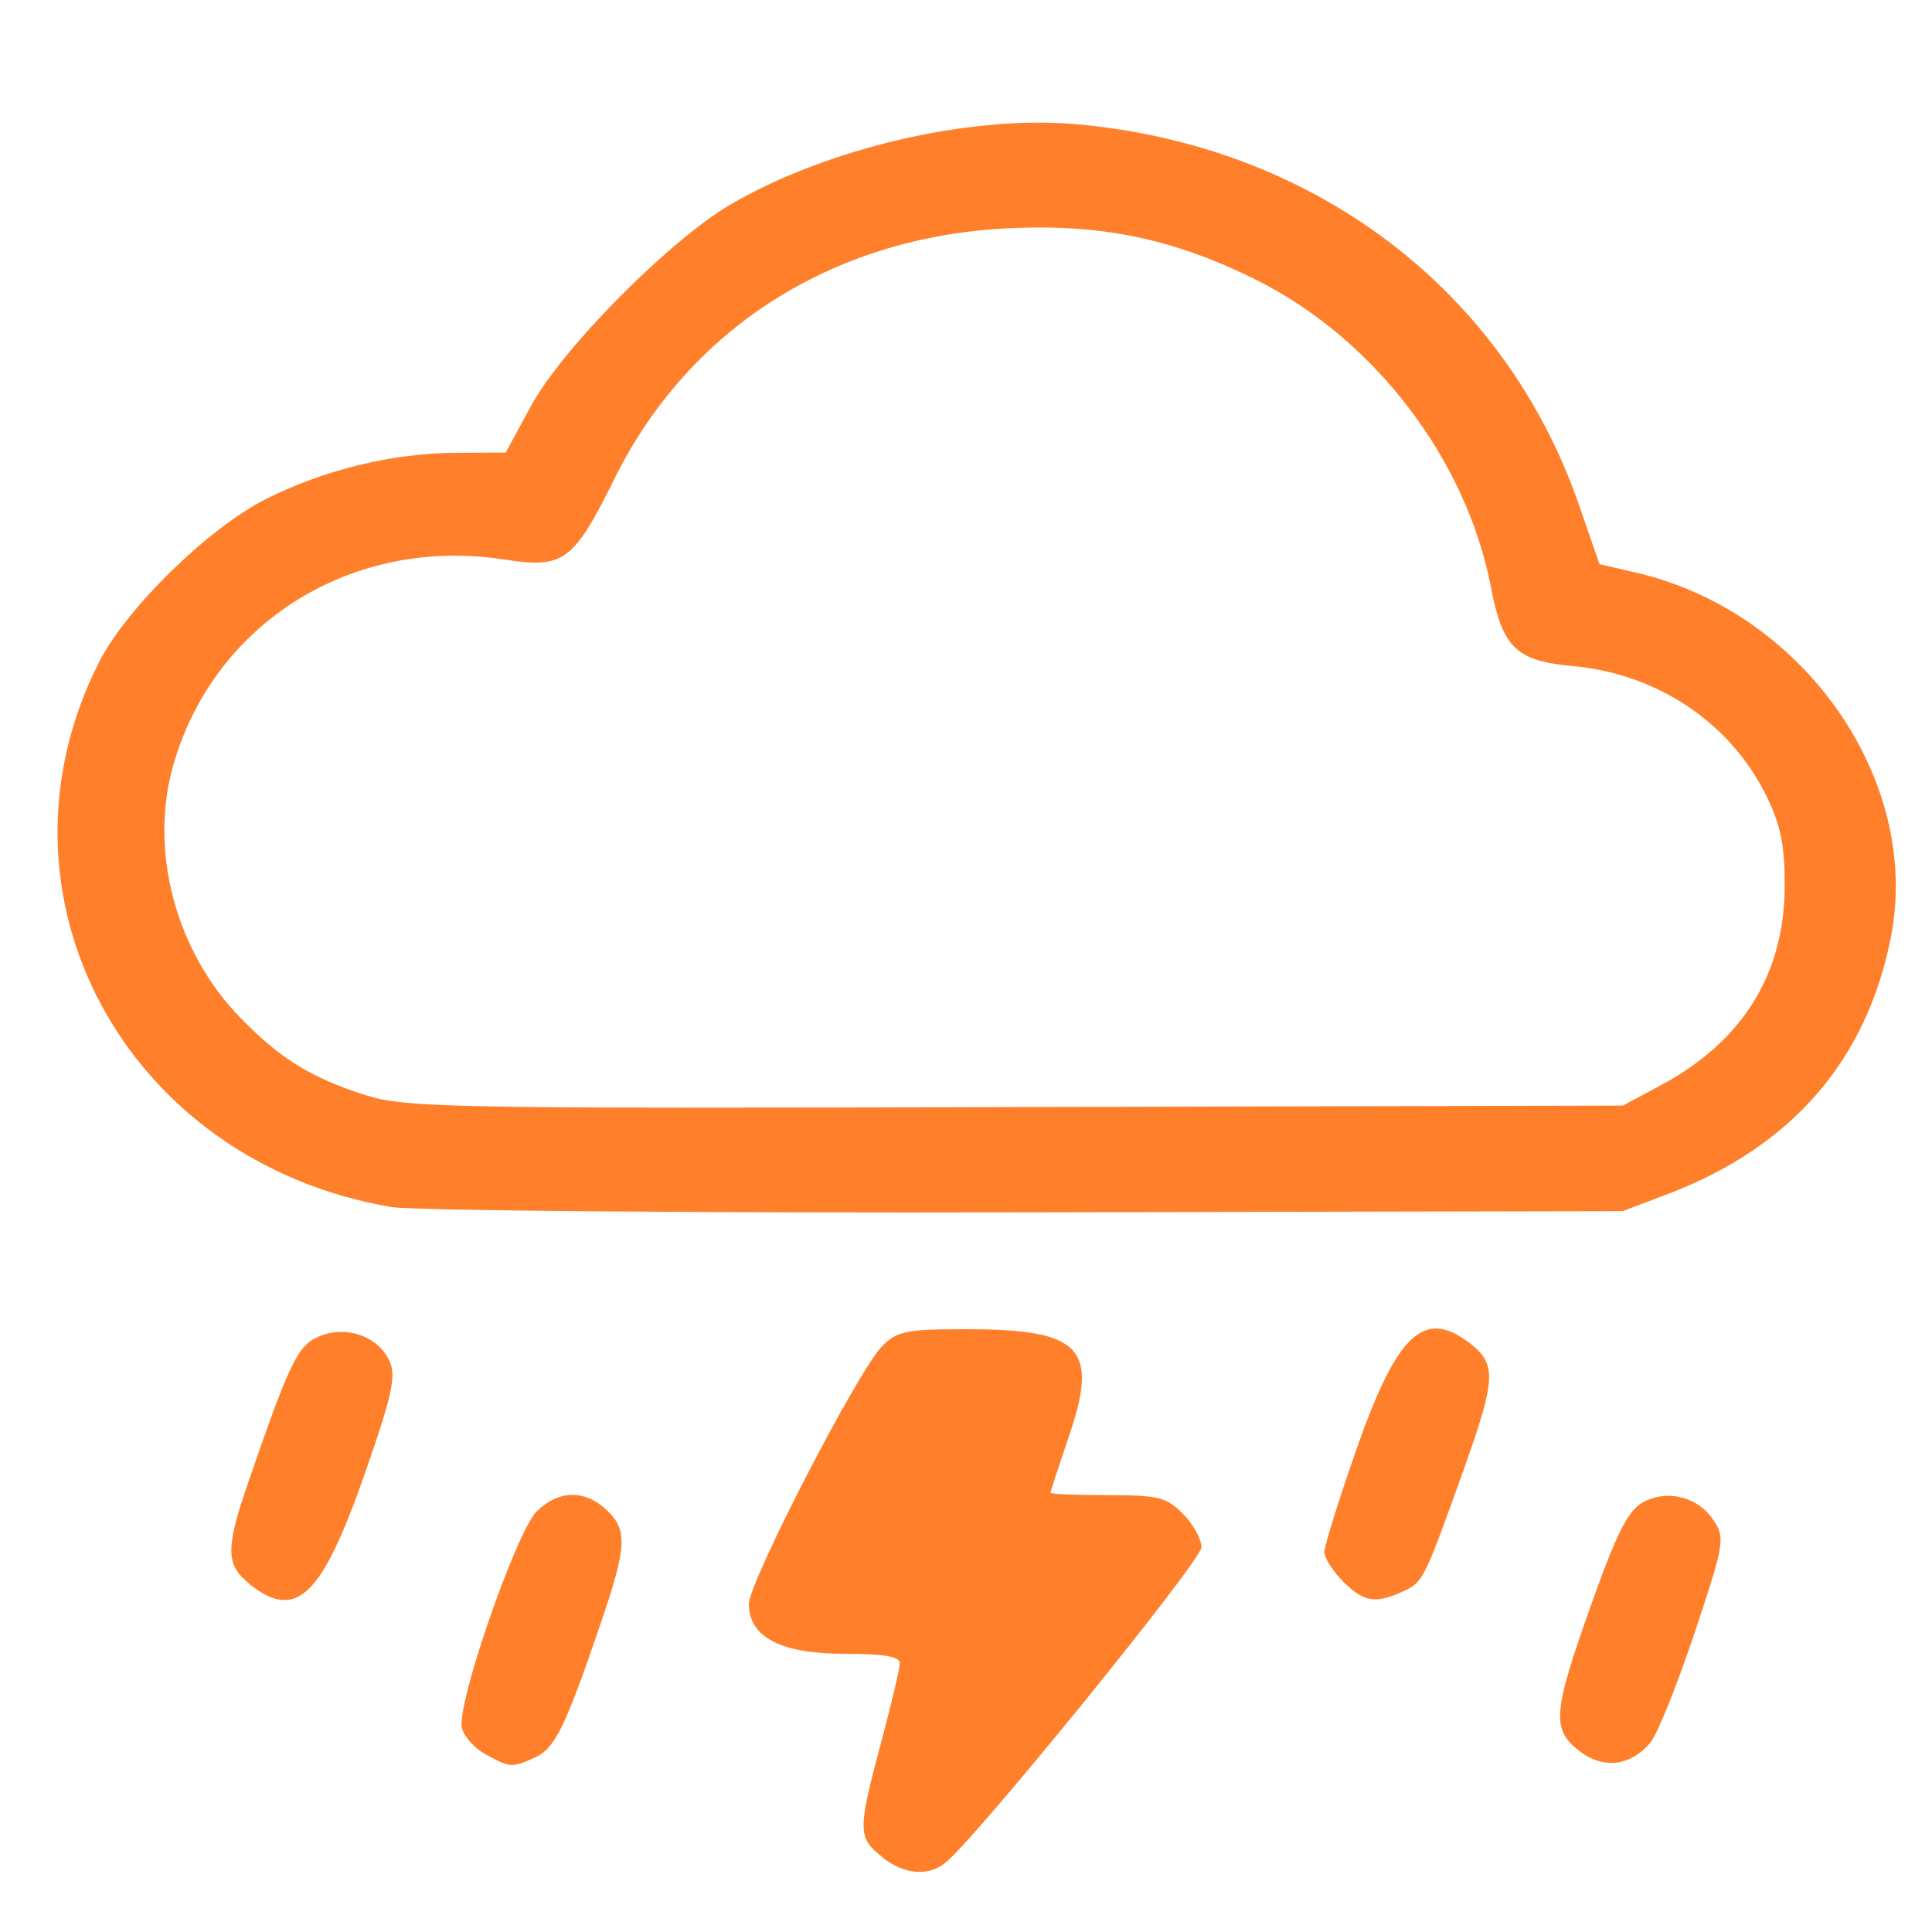<?xml version="1.0" encoding="UTF-8" standalone="no"?>
<svg
   width="8"
   height="8"
   fill="currentColor"
   class="bi bi-cloud-lightning-rain"
   viewBox="0 0 8 8"
   version="1.1"
   id="svg13258"
   sodipodi:docname="rain.svg"
   inkscape:version="1.1 (c68e22c387, 2021-05-23)"
   xmlns:inkscape="http://www.inkscape.org/namespaces/inkscape"
   xmlns:sodipodi="http://sodipodi.sourceforge.net/DTD/sodipodi-0.dtd"
   xmlns="http://www.w3.org/2000/svg"
   xmlns:svg="http://www.w3.org/2000/svg">
  <defs
     id="defs13262" />
  <sodipodi:namedview
     id="namedview13260"
     pagecolor="#ffffff"
     bordercolor="#666666"
     borderopacity="1.0"
     inkscape:pageshadow="2"
     inkscape:pageopacity="0.0"
     inkscape:pagecheckerboard="0"
     showgrid="false"
     width="20px"
     inkscape:zoom="64.000001"
     inkscape:cx="-2.1640625"
     inkscape:cy="3.6171874"
     inkscape:window-width="1920"
     inkscape:window-height="1017"
     inkscape:window-x="-8"
     inkscape:window-y="-8"
     inkscape:window-maximized="1"
     inkscape:current-layer="svg13258" />
  <path
     style="fill:#ff7f2a;stroke-width:0.031"
     d="M 3.653,7.689 C 3.551,7.609 3.551,7.58 3.648,7.217 c 0.043,-0.16 0.078,-0.309 0.078,-0.33 5.59e-5,-0.028 -0.067,-0.039 -0.23,-0.039 -0.262,0 -0.395,-0.069 -0.395,-0.206 0,-0.092 0.453,-0.969 0.552,-1.068 0.062,-0.063 0.101,-0.07 0.351,-0.07 0.472,0 0.547,0.078 0.423,0.441 -0.042,0.124 -0.077,0.23 -0.077,0.236 0,0.006 0.106,0.01 0.236,0.01 0.209,0 0.245,0.009 0.312,0.077 0.042,0.042 0.077,0.105 0.077,0.139 0,0.055 -0.936,1.208 -1.061,1.307 -0.072,0.057 -0.171,0.048 -0.263,-0.025 z"
     id="path2442" />
  <path
     style="fill:#ff7f2a;stroke-width:0.031"
     d="M 1.62,4.998 C 0.517,4.81 -0.077,3.703 0.41,2.742 0.524,2.518 0.862,2.187 1.102,2.066 1.343,1.945 1.625,1.876 1.891,1.875 L 2.094,1.874 2.2,1.679 C 2.33,1.441 2.771,0.996 3.023,0.848 3.422,0.614 4.014,0.476 4.453,0.514 5.439,0.6 6.23,1.199 6.539,2.093 l 0.084,0.243 0.151,0.035 C 7.468,2.531 7.957,3.23 7.83,3.879 7.73,4.391 7.418,4.75 6.904,4.945 L 6.719,5.015 4.25,5.02 C 2.892,5.023 1.709,5.013 1.62,4.998 Z M 6.875,4.495 C 7.214,4.314 7.389,4.035 7.39,3.67 7.39,3.495 7.374,3.417 7.311,3.289 7.161,2.99 6.861,2.79 6.513,2.758 6.279,2.737 6.222,2.683 6.174,2.433 6.073,1.904 5.692,1.405 5.206,1.161 4.856,0.986 4.555,0.925 4.159,0.946 3.44,0.986 2.85,1.364 2.544,1.983 2.375,2.325 2.333,2.355 2.09,2.317 1.462,2.219 0.886,2.576 0.717,3.17 0.617,3.522 0.727,3.939 0.994,4.213 1.159,4.383 1.287,4.462 1.511,4.534 c 0.166,0.053 0.334,0.057 2.693,0.05 l 2.516,-0.006 z"
     id="path2481" />
  <path
     style="fill:#ff7f2a;stroke-width:0.031"
     d="M 5.561,6.548 C 5.519,6.506 5.484,6.451 5.484,6.427 c 0,-0.025 0.058,-0.212 0.129,-0.415 C 5.785,5.519 5.897,5.414 6.09,5.565 6.197,5.65 6.194,5.712 6.062,6.082 5.897,6.543 5.893,6.552 5.809,6.59 5.695,6.642 5.646,6.634 5.561,6.548 Z"
     id="path2520" />
  <path
     style="fill:#ff7f2a;stroke-width:0.031"
     d="M 6.538,7.249 C 6.424,7.16 6.43,7.09 6.59,6.641 6.693,6.351 6.741,6.256 6.801,6.222 6.903,6.165 7.031,6.197 7.096,6.296 7.144,6.369 7.14,6.393 7.016,6.764 6.944,6.979 6.862,7.183 6.833,7.217 6.751,7.314 6.636,7.327 6.538,7.249 Z"
     id="path2559" />
  <path
     style="fill:#ff7f2a;stroke-width:0.031"
     d="M 2.012,7.265 C 1.967,7.241 1.922,7.192 1.913,7.156 1.888,7.063 2.136,6.346 2.222,6.259 c 0.089,-0.089 0.198,-0.092 0.288,-0.008 0.09,0.083 0.086,0.153 -0.022,0.469 C 2.34,7.154 2.298,7.239 2.216,7.277 2.119,7.321 2.113,7.32 2.012,7.265 Z"
     id="path2598" />
  <path
     style="fill:#ff7f2a;stroke-width:0.031"
     d="M 1.035,6.56 C 0.934,6.48 0.933,6.414 1.028,6.138 1.2,5.639 1.233,5.57 1.323,5.533 c 0.112,-0.046 0.243,1.678e-4 0.29,0.103 0.028,0.062 0.011,0.141 -0.101,0.462 -0.179,0.513 -0.284,0.615 -0.477,0.463 z"
     id="path2637" />
</svg>
